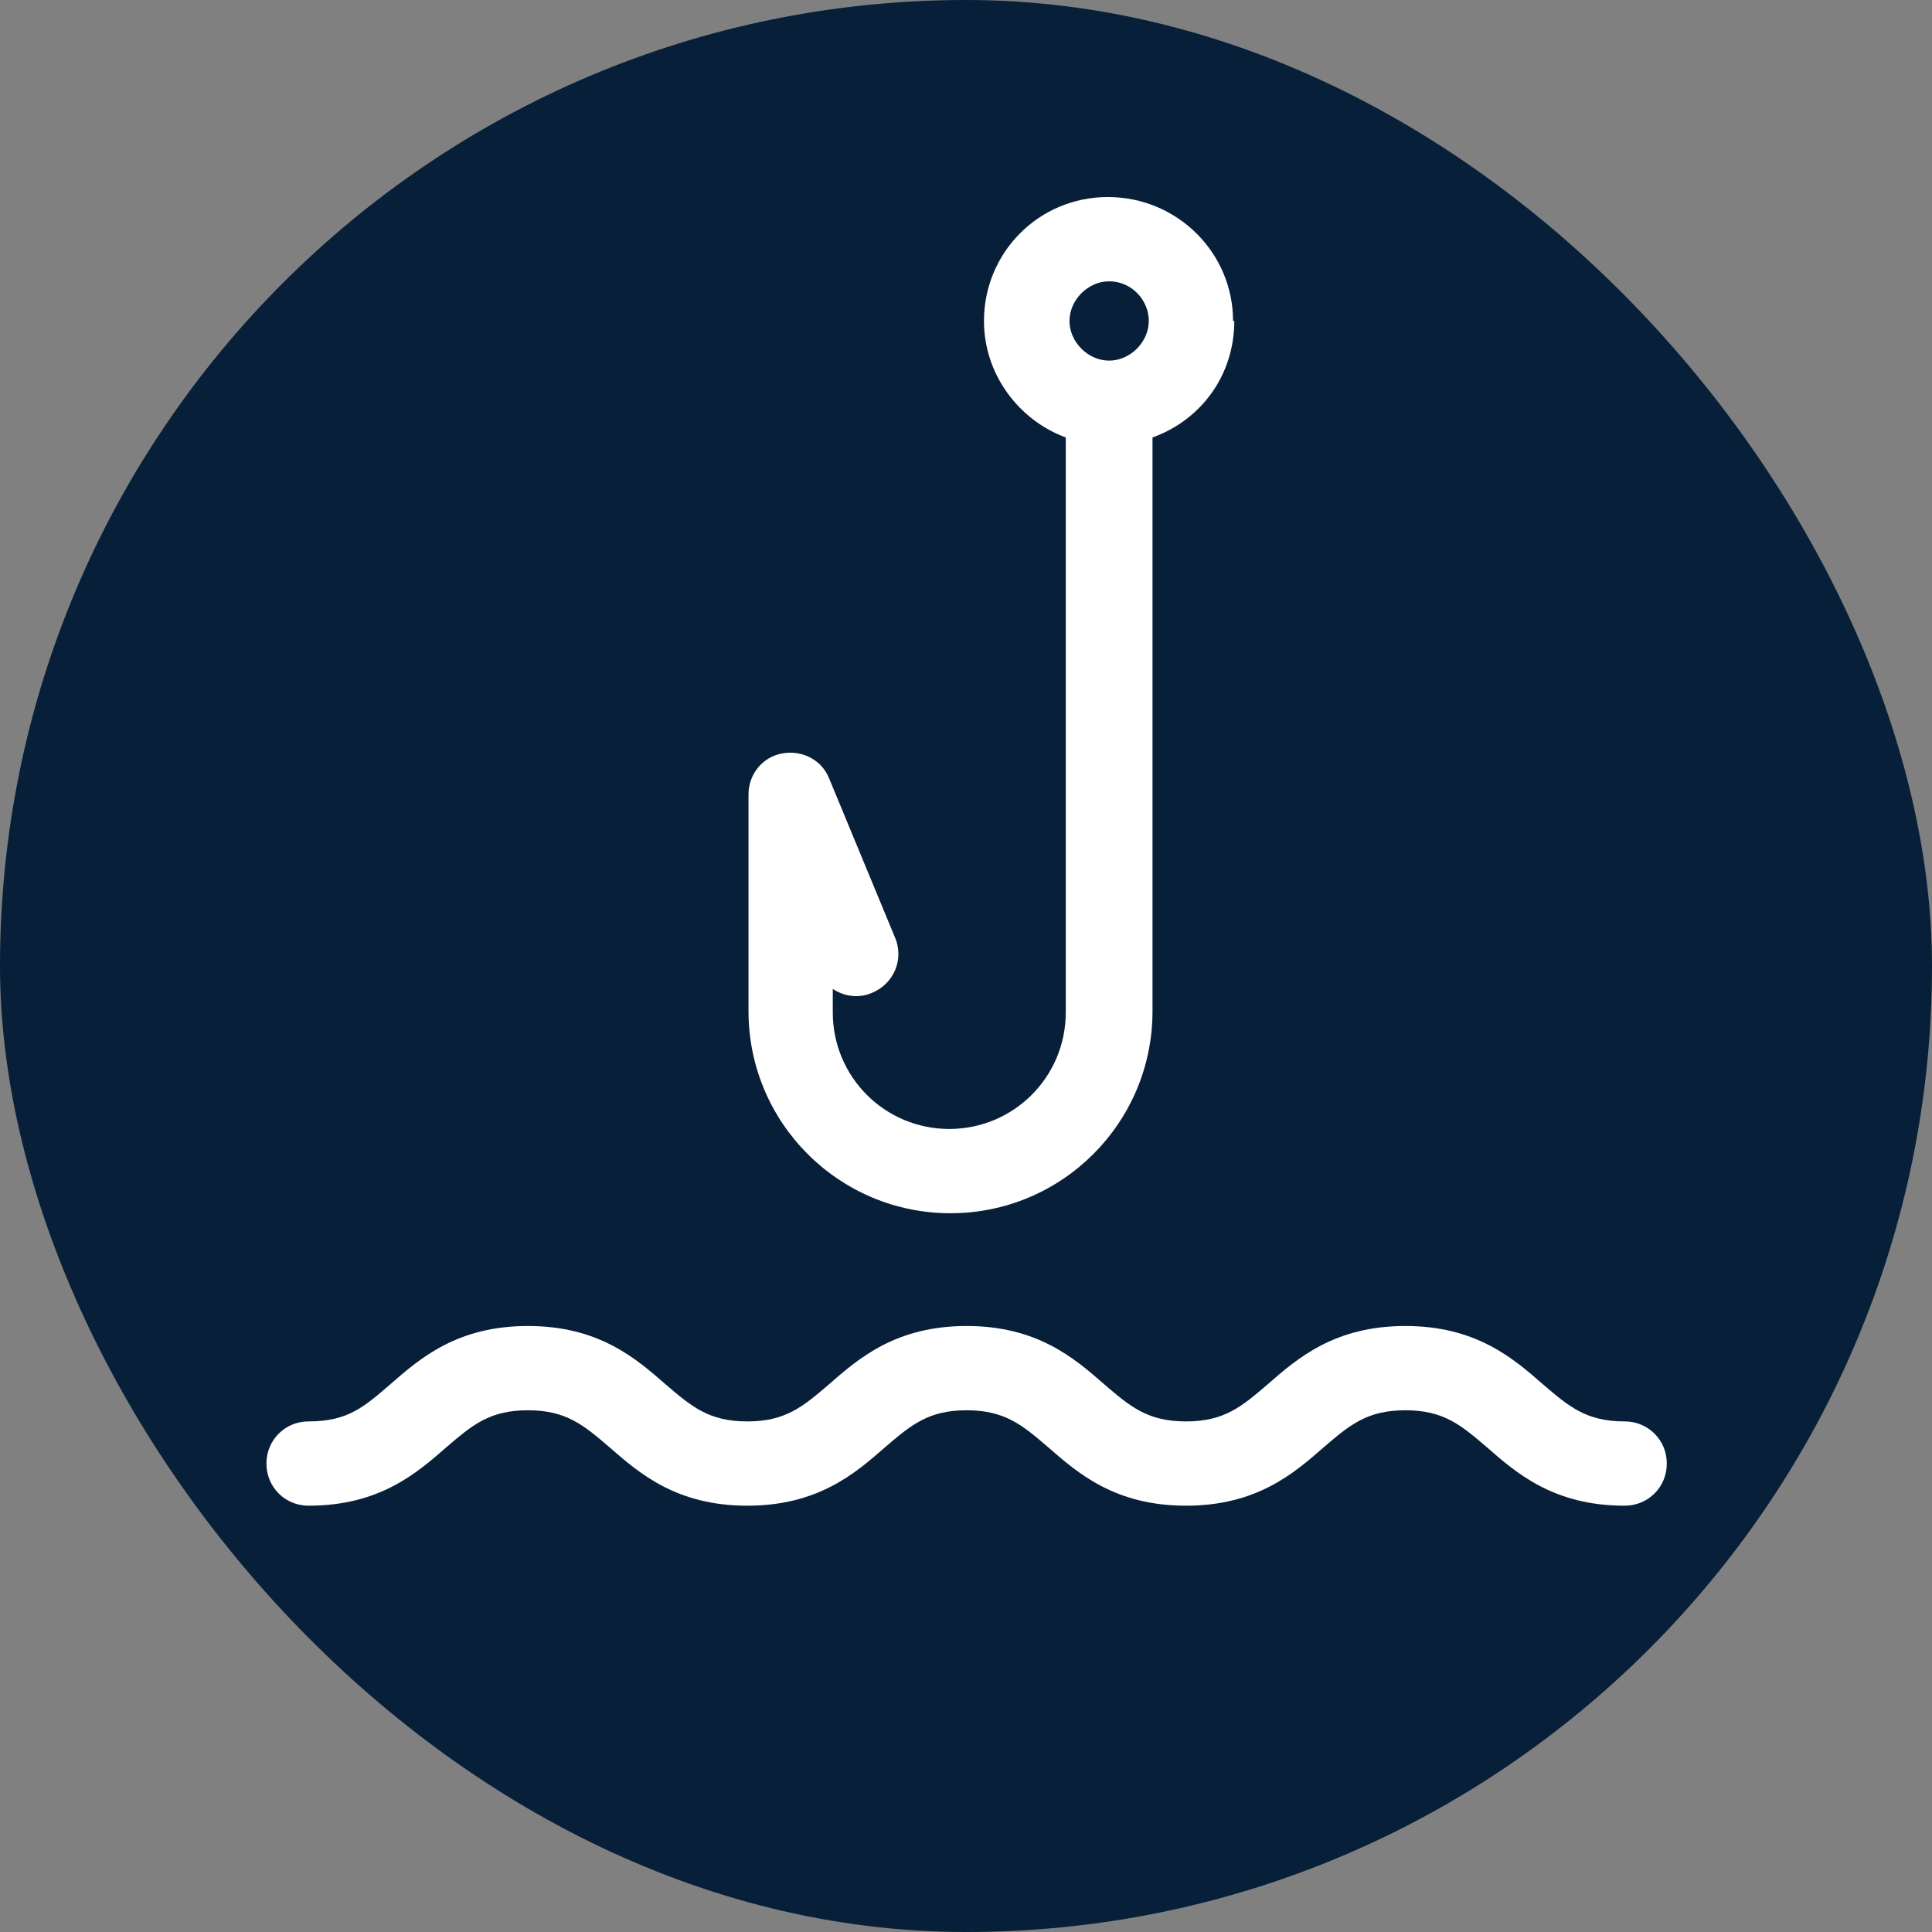 <?xml version="1.0" encoding="UTF-8"?>
<svg xmlns="http://www.w3.org/2000/svg" viewBox="0 0 15.59 15.59">
  <rect x="0" y="0" width="15.59" height="15.59" fill="#808080" stroke="none"/>
  <defs>
    <style>
      .cls-1 {
        fill: #071f39;
      }

      .cls-1, .cls-2 {
        stroke-width: 0px;
      }

      .cls-2 {
        fill: #fff;
      }
    </style>
  </defs>
  <g id="Cirkel">
    <rect class="cls-1" x="0" y="0" width="15.59" height="15.59" rx="7.8" ry="7.8"/>
  </g>
  <g id="ICONS">
    <path class="cls-2" d="M13.11,12.15c-.57,0-.87-.26-1.11-.47-.21-.18-.35-.3-.66-.3s-.45.12-.66.3c-.24.21-.54.47-1.11.47s-.87-.26-1.11-.47c-.21-.18-.35-.3-.66-.3s-.45.12-.66.3c-.24.21-.54.47-1.11.47s-.87-.26-1.11-.47c-.21-.18-.35-.3-.66-.3s-.45.12-.66.3c-.24.21-.54.47-1.11.47-.19,0-.34-.15-.34-.34s.15-.34.34-.34c.32,0,.45-.12.66-.3.24-.21.54-.47,1.11-.47s.87.26,1.11.47c.21.18.35.3.66.3s.45-.12.66-.3c.24-.21.54-.47,1.11-.47s.87.26,1.11.47c.21.18.35.3.66.3s.45-.12.66-.3c.24-.21.54-.47,1.11-.47s.87.26,1.11.47c.21.18.35.3.66.3.19,0,.34.15.34.34s-.15.34-.34.34Z"/>
    <path class="cls-2" d="M9.95,2.59c0-.55-.45-1-1.01-1s-1,.45-1,1c0,.43.28.8.66.94v4.64c0,.52-.42.94-.94.94s-.94-.42-.94-.94v-.19c.09.06.21.08.32.03.17-.07.26-.27.18-.45l-.53-1.28c-.06-.15-.22-.23-.38-.2-.16.03-.27.17-.27.33v1.75c0,.9.73,1.63,1.63,1.63s1.63-.73,1.63-1.63V3.53c.39-.14.66-.5.66-.94ZM8.95,2.27c.18,0,.32.15.32.32s-.15.32-.32.32-.32-.15-.32-.32.15-.32.32-.32Z"/>
  </g>
</svg>